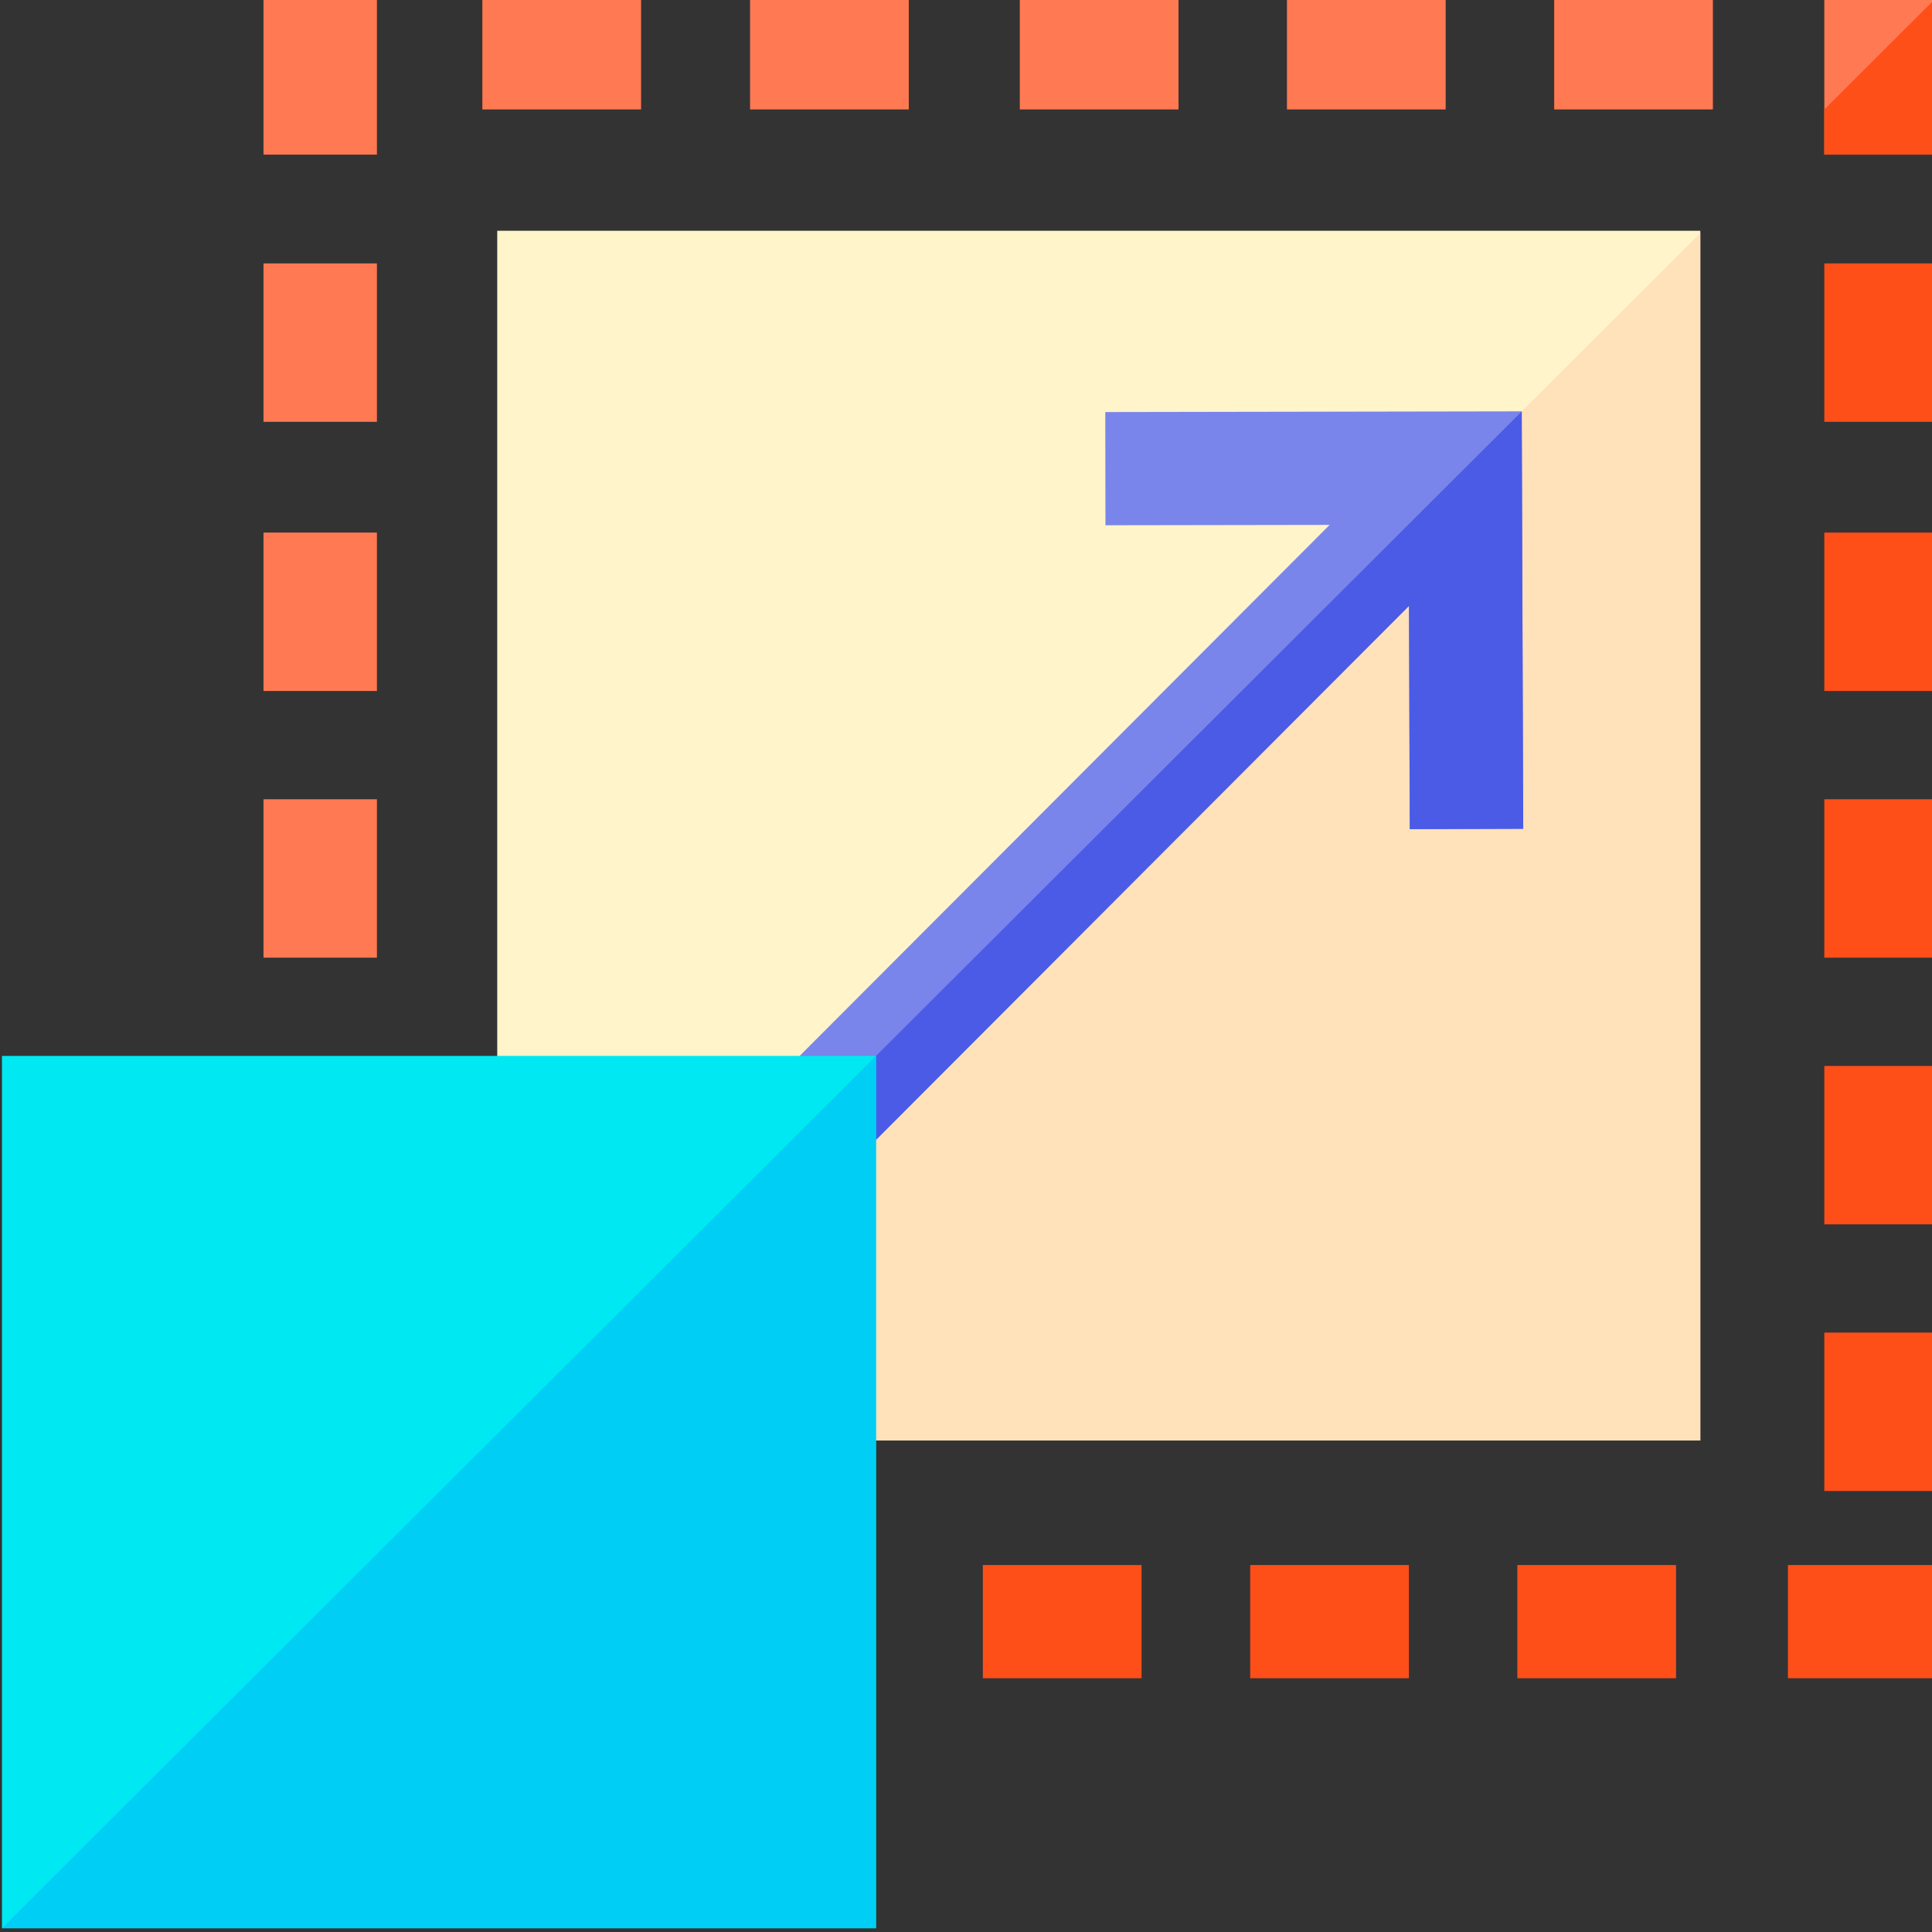 <svg width="54" height="54" viewBox="0 0 54 54" fill="none" xmlns="http://www.w3.org/2000/svg">
<rect x="0" y="0" width="54" height="54" fill="#333333" stroke="none"/>
<g clip-path="url(#clip0_2074_2963)">
<path d="M13.898 6.45H47.524V40.263H13.898V6.45Z" fill="#FFF4CA"/>
<path d="M47.524 6.516V40.263H13.898V40.077L47.524 6.516Z" fill="#FFE1BA"/>
<path d="M42.572 23.165L39.402 23.175L39.379 16.935L23.236 33.108L22.055 31.934L20.99 30.876L37.164 14.671L30.898 14.681L30.893 11.517L42.531 11.497V11.498L42.572 23.165Z" fill="#7985EB"/>
<path d="M42.534 11.498L42.575 23.165L39.405 23.175L39.383 16.935L23.239 33.108L22.059 31.934L42.534 11.498Z" fill="#4B5BE6"/>
<path d="M7.365 14.886H10.535V19.313H7.365V14.886Z" fill="#FF7A53"/>
<path d="M7.365 7.363H10.535V11.79H7.365V7.363Z" fill="#FF7A53"/>
<path d="M7.365 -0.105H10.535V4.322H7.365V-0.105Z" fill="#FF7A53"/>
<path d="M7.365 22.34H10.535V26.767H7.365V22.34Z" fill="#FF7A53"/>
<path d="M50.99 14.886H54.16V19.313H50.99V14.886Z" fill="#FF4F19"/>
<path d="M50.99 7.363H54.16V11.79H50.99V7.363Z" fill="#FF4F19"/>
<path d="M50.99 -0.105H54.16V4.322H50.99V-0.105Z" fill="#FF7A53"/>
<path d="M50.99 22.34H54.16V26.767H50.99V22.34Z" fill="#FF4F19"/>
<path d="M50.99 29.794H54.16V34.221H50.99V29.794Z" fill="#FF4F19"/>
<path d="M50.99 37.247H54.16V41.674H50.99V37.247Z" fill="#FF4F19"/>
<path d="M28.504 -0.105H32.94V3.059H28.504V-0.105Z" fill="#FF7A53"/>
<path d="M20.965 -0.105H25.401V3.059H20.965V-0.105Z" fill="#FF7A53"/>
<path d="M13.482 -0.105H17.918V3.059H13.482V-0.105Z" fill="#FF7A53"/>
<path d="M35.971 -0.105H40.407V3.059H35.971V-0.105Z" fill="#FF7A53"/>
<path d="M43.44 -0.105H47.876V3.059H43.44V-0.105Z" fill="#FF7A53"/>
<path d="M27.471 43.743H31.907V46.907H27.471V43.743Z" fill="#FF4F19"/>
<path d="M34.943 43.743H39.379V46.907H34.943V43.743Z" fill="#FF4F19"/>
<path d="M42.41 43.743H46.846V46.907H42.41V43.743Z" fill="#FF4F19"/>
<path d="M49.973 43.743H54.16V46.907H49.973V43.743Z" fill="#FF4F19"/>
<path d="M0.055 29.513H24.484V53.895H0.055V29.513Z" fill="#00E8F2"/>
<path d="M24.484 29.513V53.895H0.055L24.484 29.513Z" fill="#00CEF5"/>
<path d="M54.16 -0.105V4.322H50.99V3.059L54.16 -0.105Z" fill="#FF4F19"/>
</g>
<defs>
<clipPath id="clip0_2074_2963">
<rect width="54" height="54" fill="white"/>
</clipPath>
</defs>
</svg>
